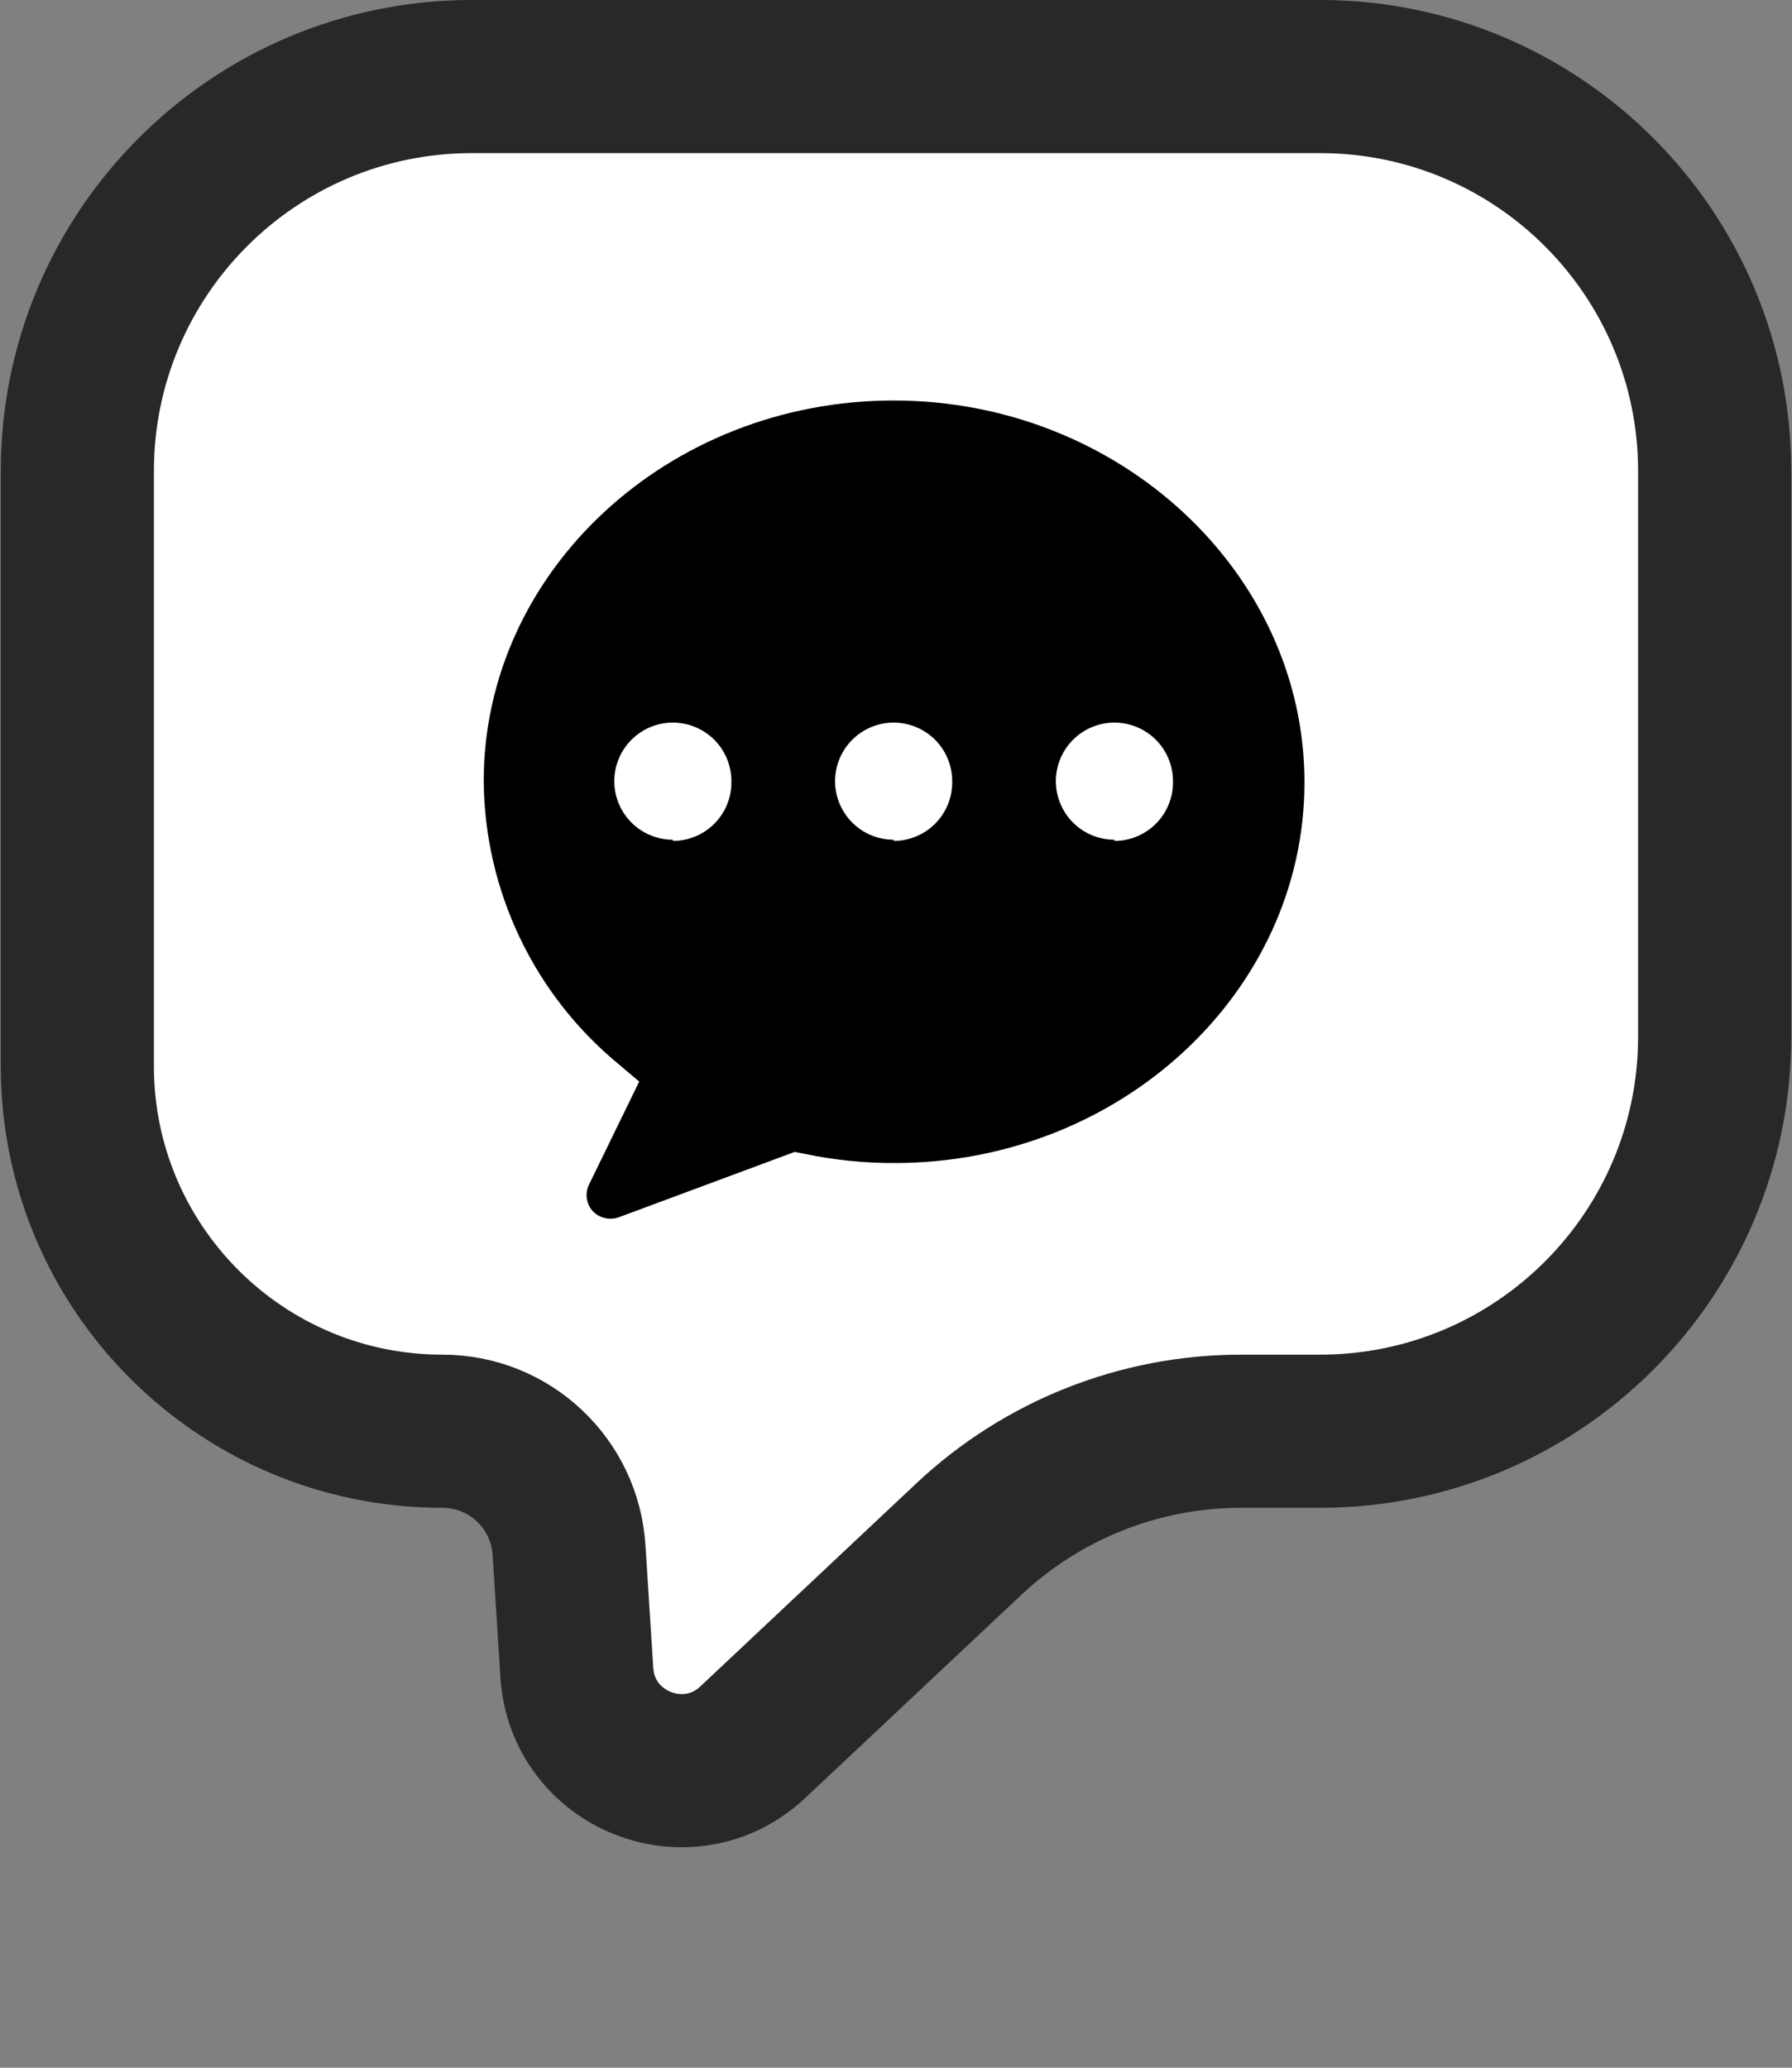 <svg width="39" height="45" viewBox="0 0 39 45" fill="none" xmlns="http://www.w3.org/2000/svg">
<rect x="0" y="0" width="39" height="45" fill="#808080" stroke="none"/>
<path d="M1.683 10.255C1.683 5.511 5.528 1.666 10.271 1.666H28.729C33.472 1.666 37.317 5.511 37.317 10.255V22.56C37.317 27.303 33.472 31.148 28.729 31.148H27.009C24.808 31.148 22.69 31.987 21.086 33.495L16.385 37.914C14.982 39.233 12.677 38.322 12.554 36.4L12.384 33.732C12.291 32.279 11.086 31.148 9.63 31.148C5.241 31.148 1.683 27.59 1.683 23.201V10.255Z" fill="white" stroke="#282828" stroke-width="3.333"/>
<path d="M19.449 8.716C14.536 8.716 10.527 12.438 10.527 17.001C10.547 19.399 11.633 21.665 13.491 23.182L13.911 23.539L12.821 25.776C12.726 25.966 12.757 26.196 12.898 26.356C13.045 26.511 13.271 26.564 13.471 26.49L17.295 25.069L17.492 25.107C18.142 25.245 18.804 25.313 19.468 25.311C24.381 25.311 28.39 21.589 28.39 17.026C28.39 12.463 24.362 8.716 19.449 8.716L19.449 8.716ZM14.644 18.275C14.306 18.275 13.982 18.141 13.743 17.902C13.504 17.663 13.369 17.339 13.369 17.001C13.369 16.663 13.504 16.338 13.743 16.099C13.982 15.861 14.306 15.726 14.644 15.726C14.982 15.726 15.306 15.861 15.545 16.099C15.784 16.338 15.918 16.663 15.918 17.001C15.925 17.343 15.794 17.674 15.554 17.919C15.315 18.163 14.986 18.301 14.644 18.301V18.275ZM19.449 18.275C19.111 18.275 18.787 18.141 18.548 17.902C18.309 17.663 18.174 17.339 18.174 17.001C18.174 16.663 18.309 16.338 18.548 16.099C18.787 15.861 19.111 15.726 19.449 15.726C19.787 15.726 20.111 15.861 20.35 16.099C20.589 16.338 20.723 16.663 20.723 17.001C20.73 17.343 20.599 17.674 20.359 17.919C20.119 18.163 19.791 18.301 19.449 18.301V18.275ZM24.254 18.275C23.916 18.275 23.592 18.141 23.353 17.902C23.114 17.663 22.979 17.339 22.979 17.001C22.979 16.663 23.114 16.338 23.353 16.099C23.592 15.861 23.916 15.726 24.254 15.726C24.592 15.726 24.916 15.861 25.155 16.099C25.394 16.338 25.528 16.663 25.528 17.001C25.535 17.343 25.404 17.674 25.164 17.919C24.924 18.163 24.596 18.301 24.254 18.301L24.254 18.275Z" fill="black"/>
</svg>
